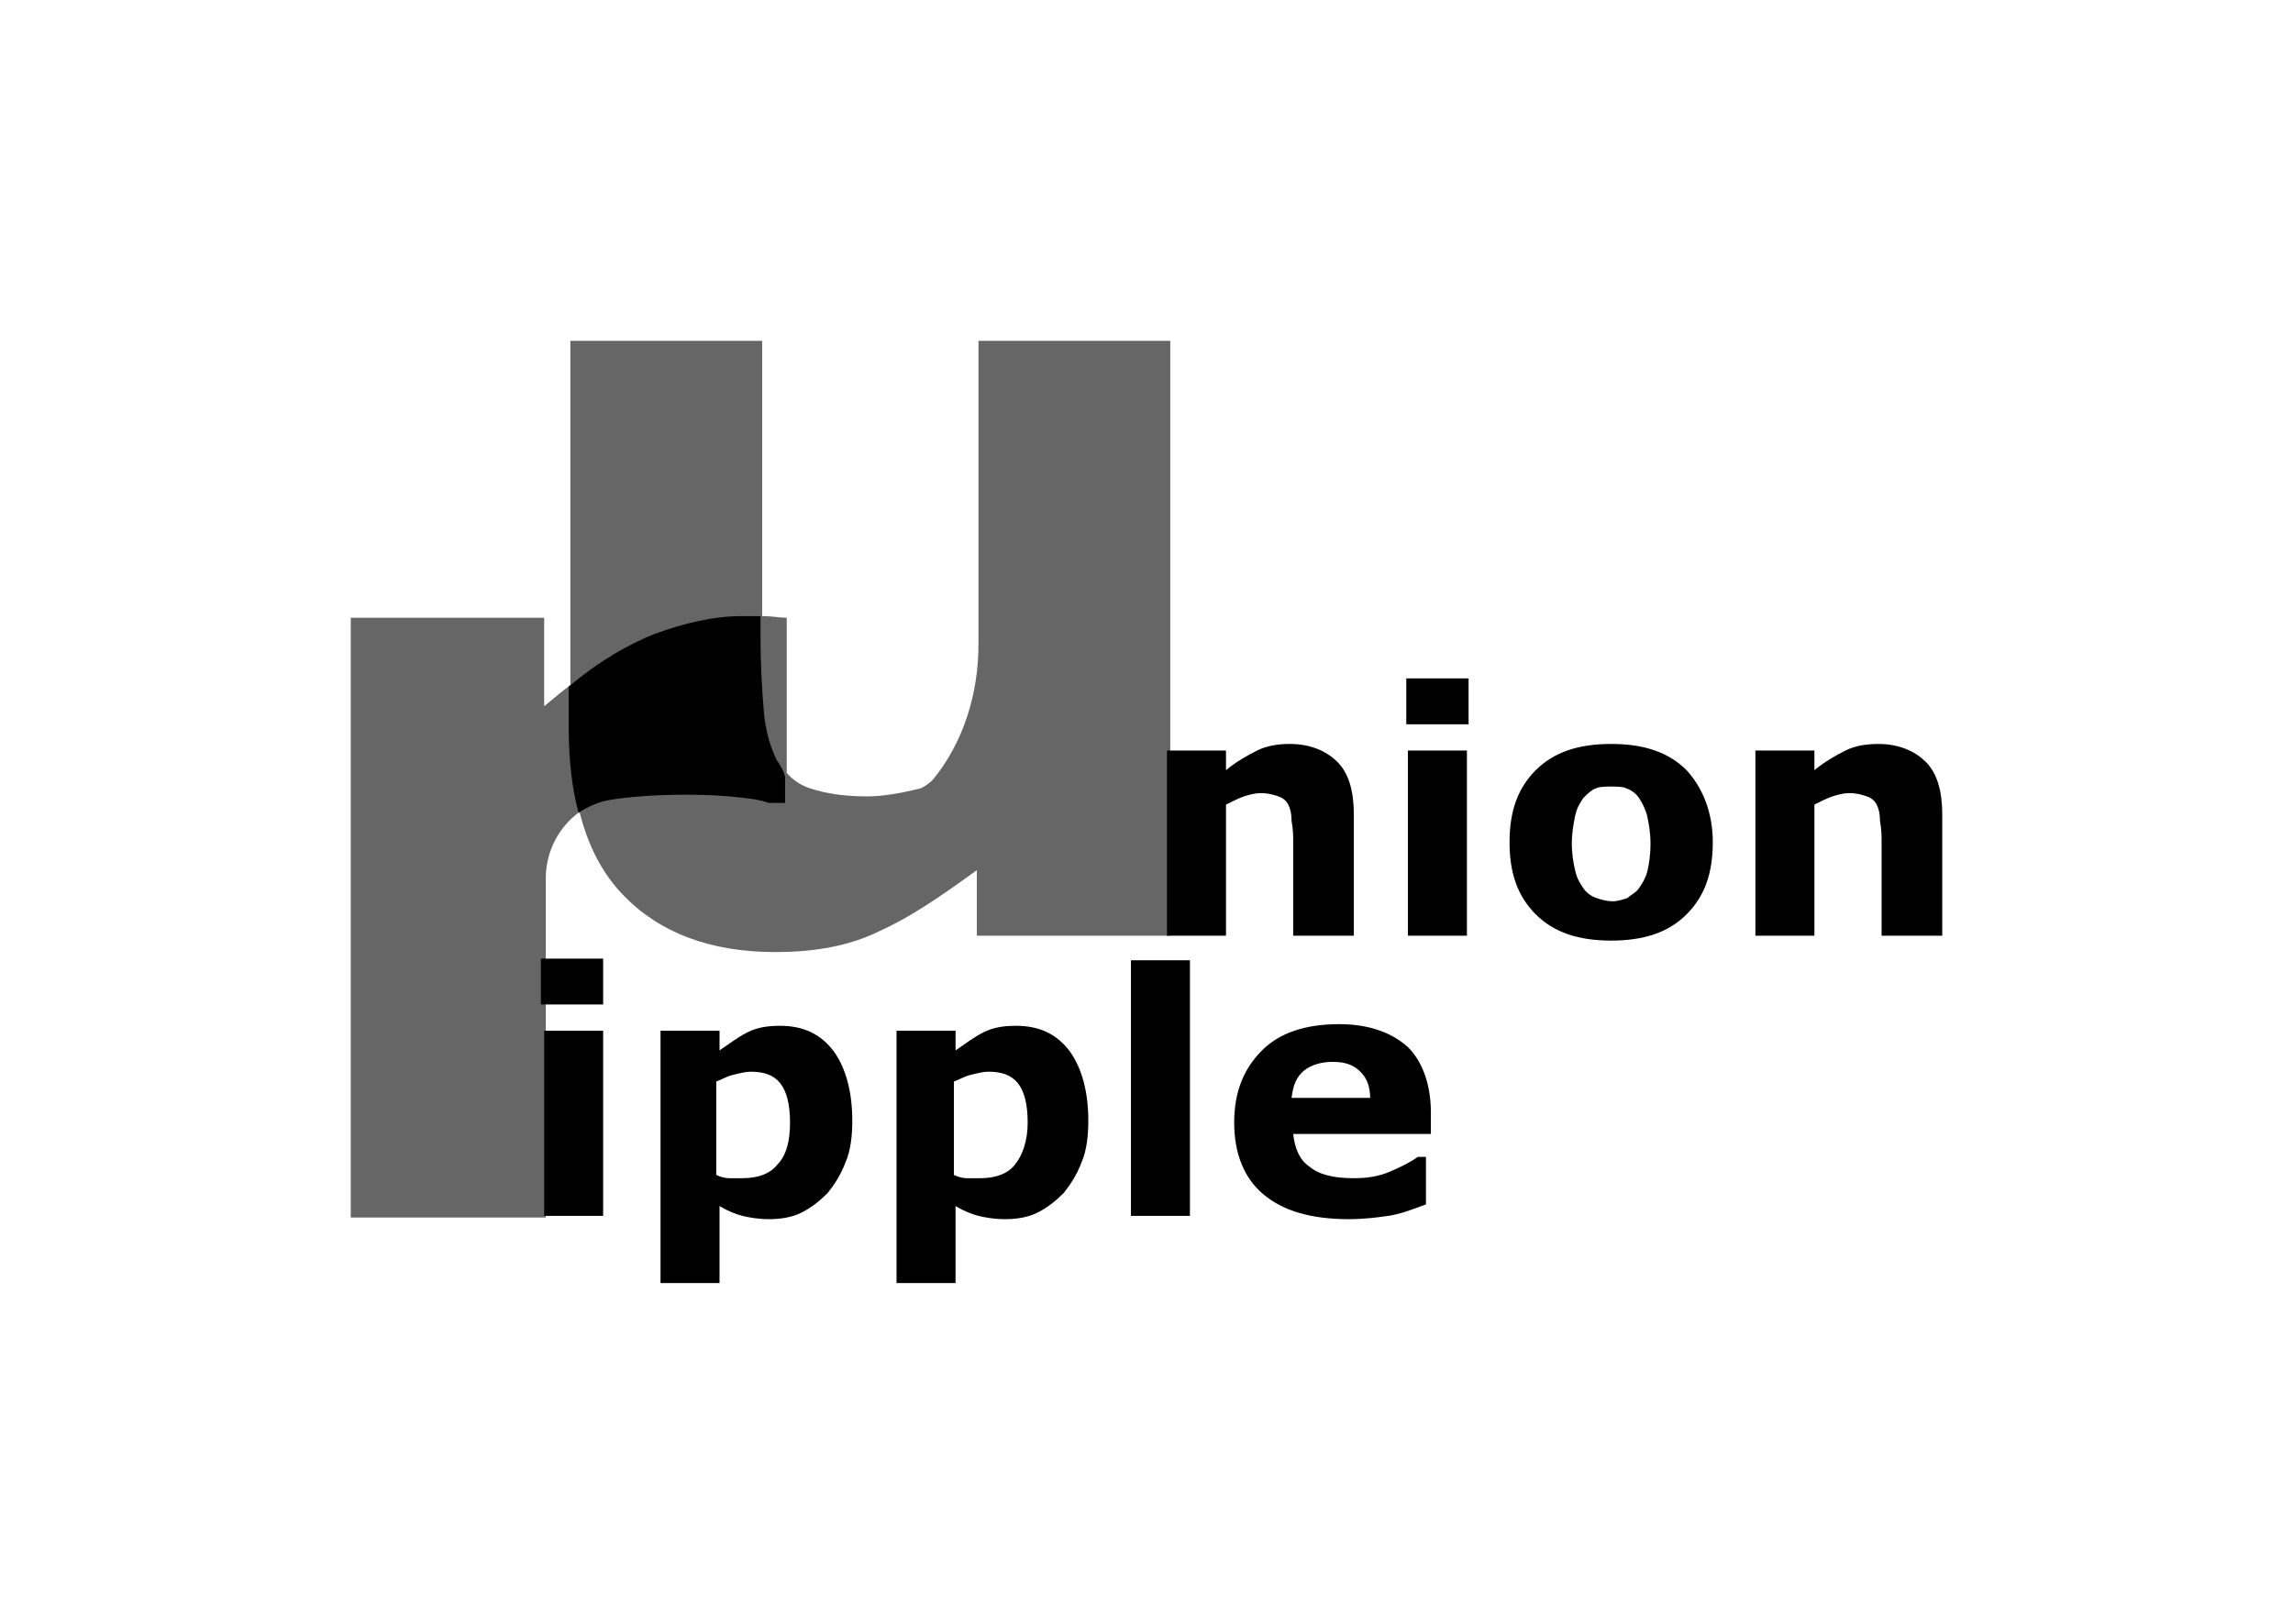 <svg xmlns="http://www.w3.org/2000/svg" viewBox="0 0 139.9 99.1" enable-background="new 0 0 139.9 99.1"><path fill="none" d="M0 0h139.9v99.1H0z"/><path d="M36.9 61.3H33v-2.8h3.8v2.8zm-.1 12.9h-3.6V62.9h3.6v11.3zM52 68.4c0 .9-.1 1.8-.4 2.5-.3.8-.7 1.4-1.1 1.9-.5.5-1 .9-1.6 1.2-.6.3-1.3.4-2 .4-.6 0-1.2-.1-1.6-.2-.4-.1-.9-.3-1.4-.6v4.7h-3.6V62.9h3.6v1.2c.6-.4 1.1-.8 1.7-1.1s1.2-.4 2-.4c1.4 0 2.5.5 3.3 1.6.7 1 1.1 2.4 1.1 4.2zm-3.8.1c0-1.1-.2-1.9-.6-2.4-.4-.5-1-.7-1.8-.7-.3 0-.7.1-1.1.2-.4.1-.7.3-1 .4v5.7c.2.1.5.2.8.2h.8c1 0 1.7-.3 2.1-.8.6-.6.8-1.5.8-2.6zM66.4 68.4c0 .9-.1 1.8-.4 2.5-.3.8-.7 1.4-1.1 1.9-.5.5-1 .9-1.6 1.2-.6.3-1.3.4-2 .4-.6 0-1.2-.1-1.6-.2-.4-.1-.9-.3-1.4-.6v4.7h-3.6V62.9h3.6v1.2c.6-.4 1.1-.8 1.7-1.1s1.2-.4 2-.4c1.4 0 2.5.5 3.3 1.6.7 1 1.1 2.4 1.1 4.2zm-3.7.1c0-1.1-.2-1.9-.6-2.4-.4-.5-1-.7-1.8-.7-.3 0-.7.1-1.1.2-.4.1-.7.3-1 .4v5.7c.2.1.5.2.8.2h.8c1 0 1.7-.3 2.1-.8.5-.6.8-1.5.8-2.6zM72.7 74.2H69V58.6h3.6v15.6zM87.2 69.2h-8.3c.1.9.4 1.6 1 2 .6.5 1.5.7 2.7.7.8 0 1.5-.1 2.2-.4.7-.3 1.3-.6 1.7-.9h.5v2.9c-.8.3-1.6.6-2.3.7-.7.1-1.5.2-2.4.2-2.3 0-4-.5-5.2-1.5-1.2-1-1.8-2.5-1.8-4.4 0-1.9.6-3.3 1.7-4.4 1.1-1.1 2.7-1.6 4.7-1.6 1.8 0 3.2.5 4.2 1.4.9.9 1.4 2.3 1.4 4v1.3zm-3.6-2.1c0-.8-.2-1.3-.6-1.7-.4-.4-.9-.6-1.7-.6-.7 0-1.3.2-1.7.5-.5.4-.7.9-.8 1.7h4.8zM82.5 57.1h-3.6v-5.6c0-.5 0-.9-.1-1.4 0-.5-.1-.8-.2-1-.1-.2-.3-.4-.6-.5-.3-.1-.6-.2-1.1-.2-.3 0-.7.1-1 .2-.3.1-.7.3-1.1.5v8h-3.6V45.8h3.6V47c.6-.5 1.3-.9 1.9-1.2.6-.3 1.3-.4 2-.4 1.2 0 2.2.4 2.9 1.1.7.7 1 1.8 1 3.2v7.4zM89.6 44.2h-3.8v-2.8h3.8v2.8zm-.1 12.9h-3.6V45.8h3.6v11.3zM104.5 51.4c0 1.9-.5 3.3-1.6 4.4-1.1 1.1-2.6 1.6-4.6 1.6s-3.5-.5-4.6-1.6c-1.1-1.1-1.6-2.5-1.6-4.4 0-1.9.5-3.3 1.6-4.4 1.1-1.1 2.6-1.6 4.6-1.6 2 0 3.5.5 4.6 1.6 1 1.1 1.6 2.6 1.6 4.4zm-4.5 2.8c.2-.3.4-.6.5-1 .1-.4.2-1 .2-1.7s-.1-1.2-.2-1.7c-.1-.4-.3-.8-.5-1.1-.2-.3-.5-.5-.8-.6-.2-.1-.6-.1-.9-.1s-.7 0-.9.1c-.3.1-.5.3-.8.6-.2.3-.4.6-.5 1.1-.1.5-.2 1-.2 1.7 0 .6.1 1.2.2 1.6.1.5.3.8.5 1.1.2.3.5.5.8.6.3.1.6.2 1 .2.3 0 .6-.1.9-.2.2-.2.5-.3.7-.6zM118.4 57.1h-3.6v-5.6c0-.5 0-.9-.1-1.4 0-.5-.1-.8-.2-1-.1-.2-.3-.4-.6-.5-.3-.1-.6-.2-1.1-.2-.3 0-.7.1-1 .2-.3.1-.7.3-1.1.5v8h-3.6V45.8h3.6V47c.6-.5 1.3-.9 1.9-1.2.6-.3 1.3-.4 2-.4 1.2 0 2.2.4 2.9 1.1.7.7 1 1.8 1 3.2v7.4z"/><path d="M71.2 57.1H59.6v-4c-2.2 1.6-4.1 2.9-5.9 3.7-1.8.9-3.9 1.3-6.4 1.3-4 0-7.1-1.2-9.3-3.5-2.2-2.3-3.2-5.7-3.2-10.2V20.8h11.7v18c0 1.8.1 3.4.2 4.6.1 1.2.4 2.2.8 3 .4.8 1 1.4 1.9 1.7s2 .5 3.5.5c1 0 2.1-.2 3.3-.5.2-.1.5-.3.7-.5 1.9-2.3 2.8-5.3 2.8-8.3V20.8h11.7v36.3zM48 48.9h-1c-.5-.2-1.3-.3-2.4-.4-1.1-.1-2-.1-2.8-.1-1.7 0-3.1.1-4.4.3-2.4.4-4.1 2.5-4.1 4.9v20.7H21.4V37.7h11.8v5.4c2.6-2.2 4.8-3.7 6.7-4.4 1.9-.7 3.7-1.1 5.3-1.1h1.4c.5 0 1 .1 1.4.1v11.2z" opacity=".6"/><path d="M47.4 46.4c-.4-.8-.7-1.8-.8-3-.1-1.2-.2-2.8-.2-4.6v-1.2h-1.2c-1.6 0-3.4.4-5.3 1.1-1.5.6-3.3 1.6-5.2 3.2v2.6c0 1.9.2 3.6.6 5.1.6-.4 1.3-.7 2-.8 1.3-.2 2.8-.3 4.4-.3.7 0 1.7 0 2.8.1 1.1.1 1.9.2 2.4.4h1v-1.6c-.1-.4-.3-.7-.5-1z"/></svg>
